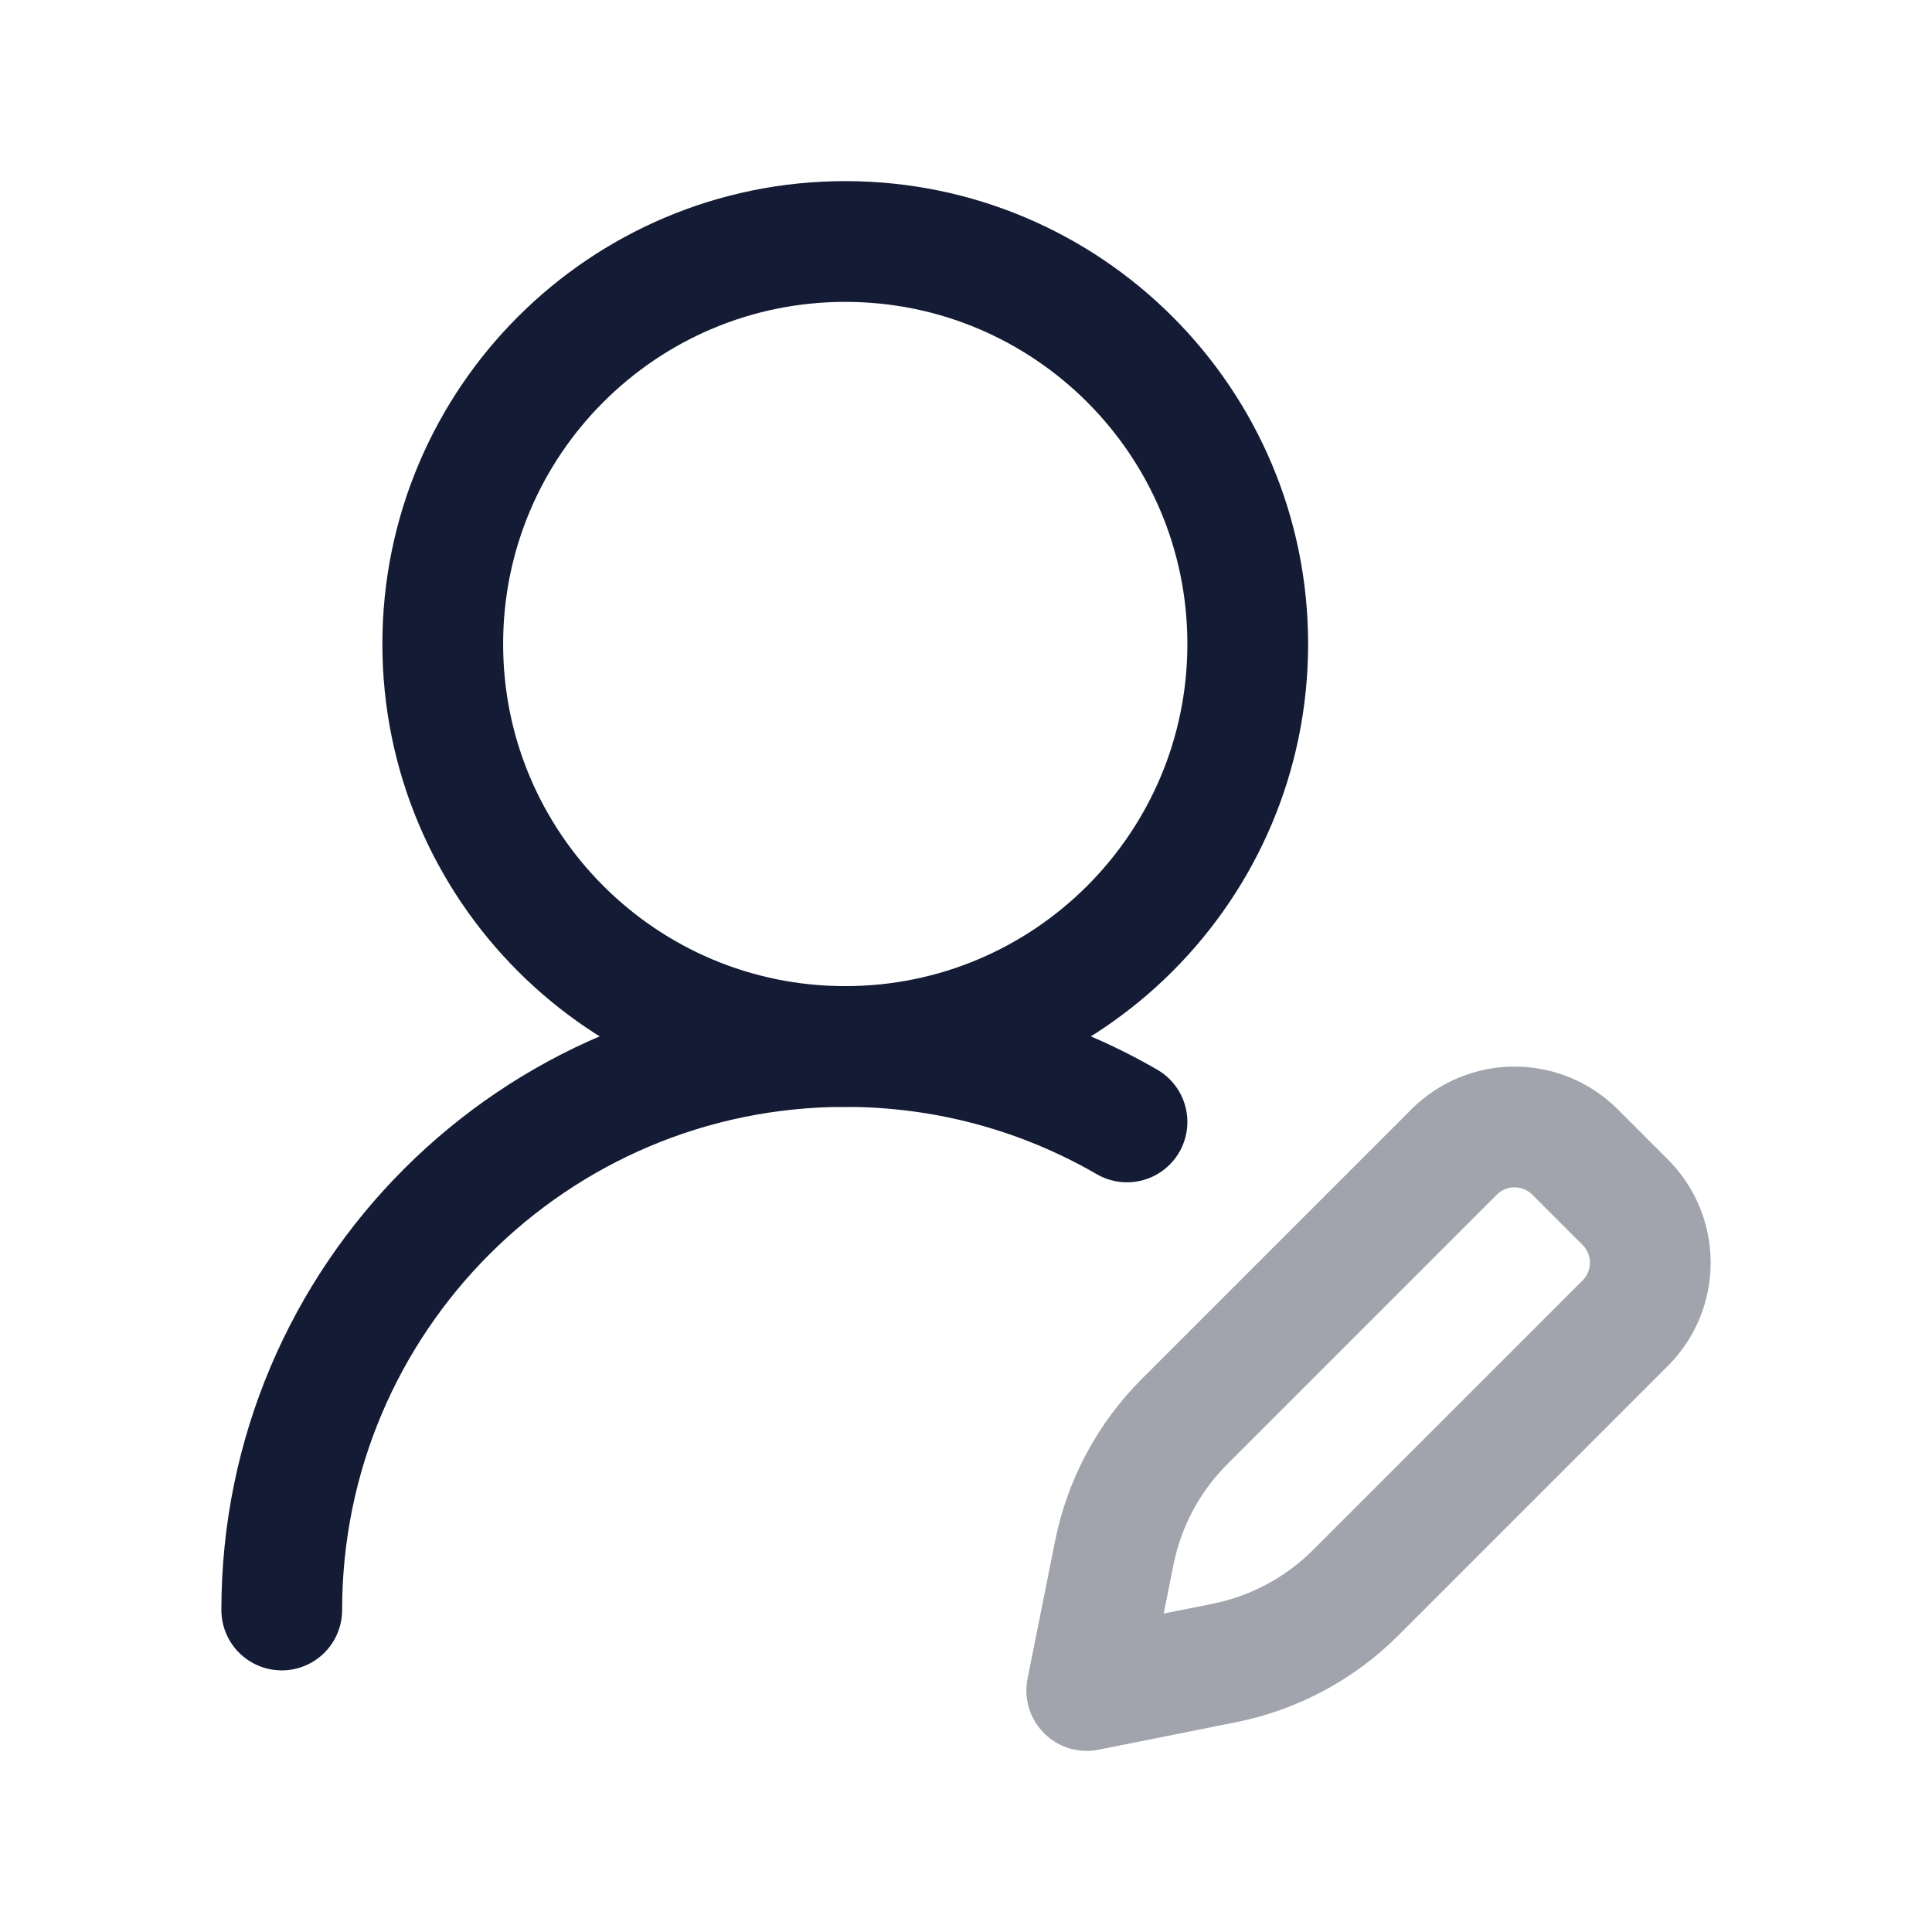<svg width="24" height="24" viewBox="0 0 24 24" fill="none" xmlns="http://www.w3.org/2000/svg">
<path d="M15.5 8C15.5 5.239 13.261 3 10.5 3C7.739 3 5.5 5.239 5.5 8C5.5 10.761 7.739 13 10.5 13C13.261 13 15.5 10.761 15.5 8Z" stroke="#141B34" stroke-width="1.5" stroke-linecap="round" stroke-linejoin="round"/>
<path d="M3.5 20C3.5 16.134 6.634 13 10.5 13C11.775 13 12.97 13.341 14 13.937" stroke="#141B34" stroke-width="1.5" stroke-linecap="round" stroke-linejoin="round"/>
<path opacity="0.4" d="M20.189 14.934L19.566 14.311C19.151 13.896 18.478 13.896 18.063 14.311L14.714 17.66C14.269 18.105 13.966 18.672 13.842 19.29L13.5 21L15.21 20.658C15.828 20.534 16.395 20.231 16.84 19.786L20.189 16.437C20.604 16.022 20.604 15.349 20.189 14.934Z" stroke="#141B34" stroke-width="1.5" stroke-linecap="round" stroke-linejoin="round"/>
</svg>
